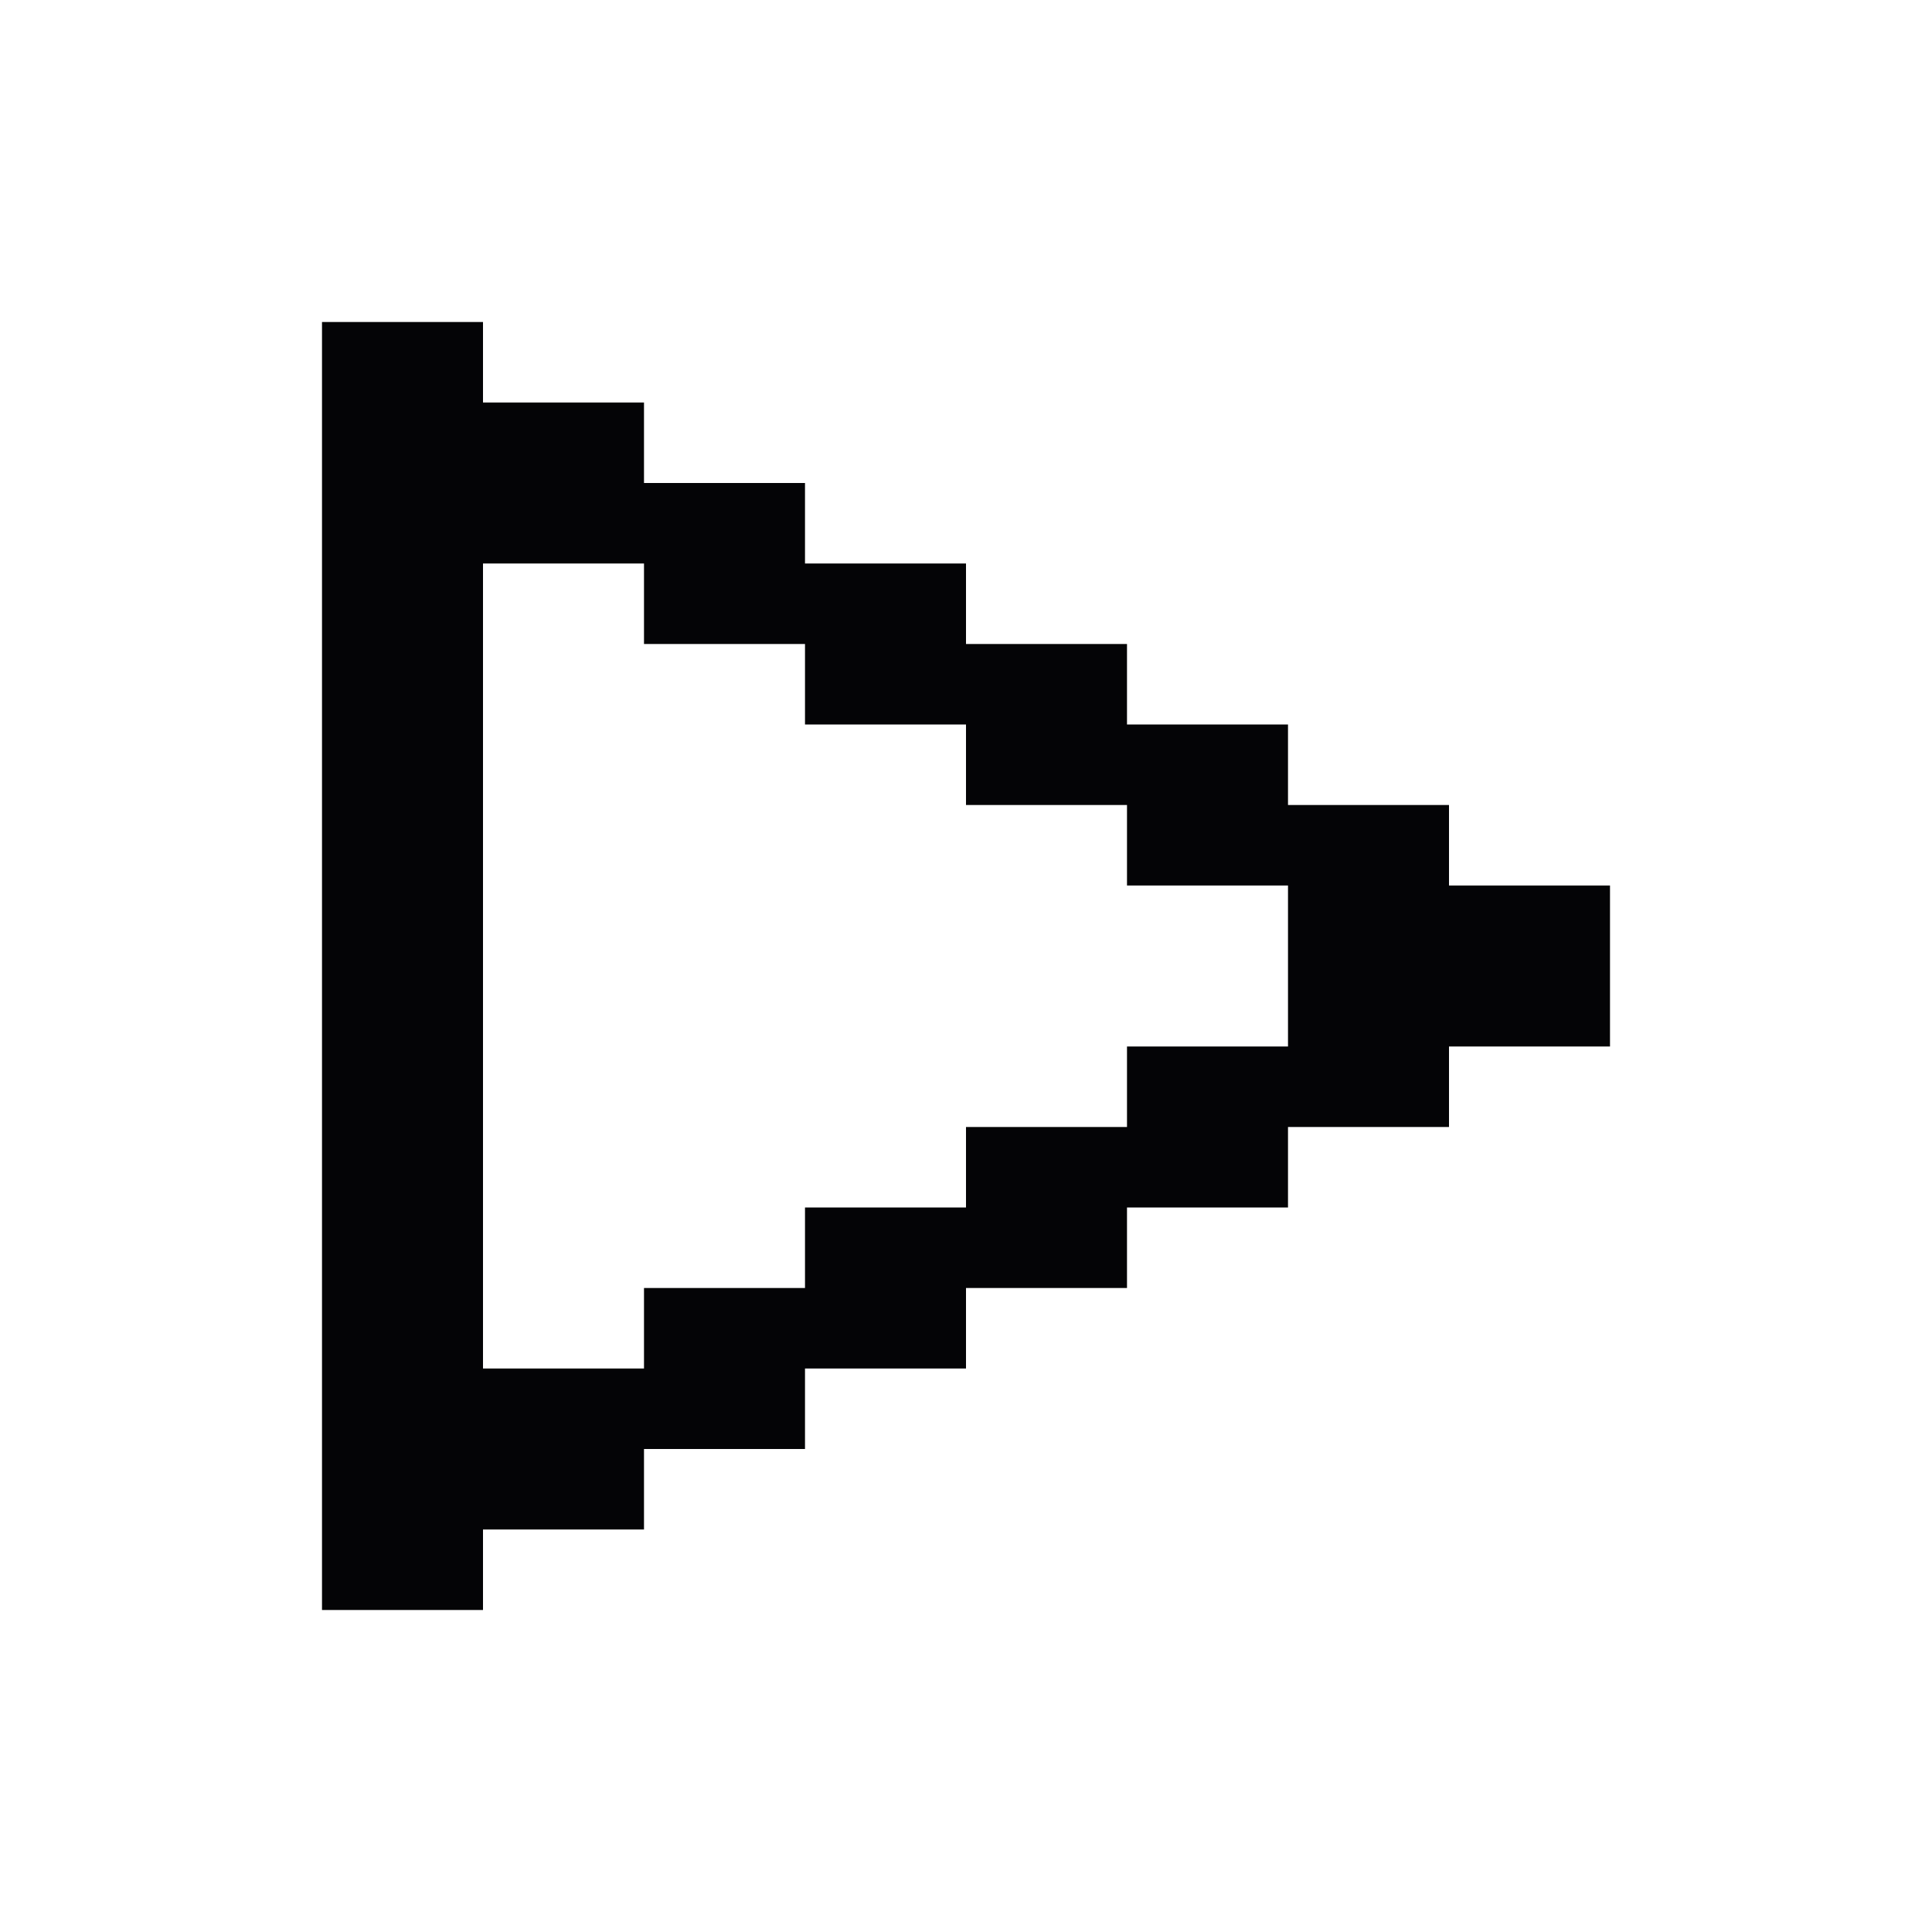 <svg width="24" height="24" viewBox="0 0 24 24" xmlns="http://www.w3.org/2000/svg">
<path fill-rule="evenodd" clip-rule="evenodd" d="M6 4V5H7H8V6H9H10V7H11H12V8H13H14V9H15H16V10H17H18V11H19H20V12V13H19H18V14H17H16V15H15H14V16H13H12V17H11H10V18H9H8V19H7H6V20H5H4V19V18V17V16V15V14V13V12V11V10V9V8V7V6V5V4H5H6ZM8 7H7H6V8V9V10V11V12V13V14V15V16V17H7H8V16H9H10V15H11H12V14H13H14V13H15H16V12V11H15H14V10H13H12V9H11H10V8H9H8V7Z" fill="#040406"/>
</svg>
